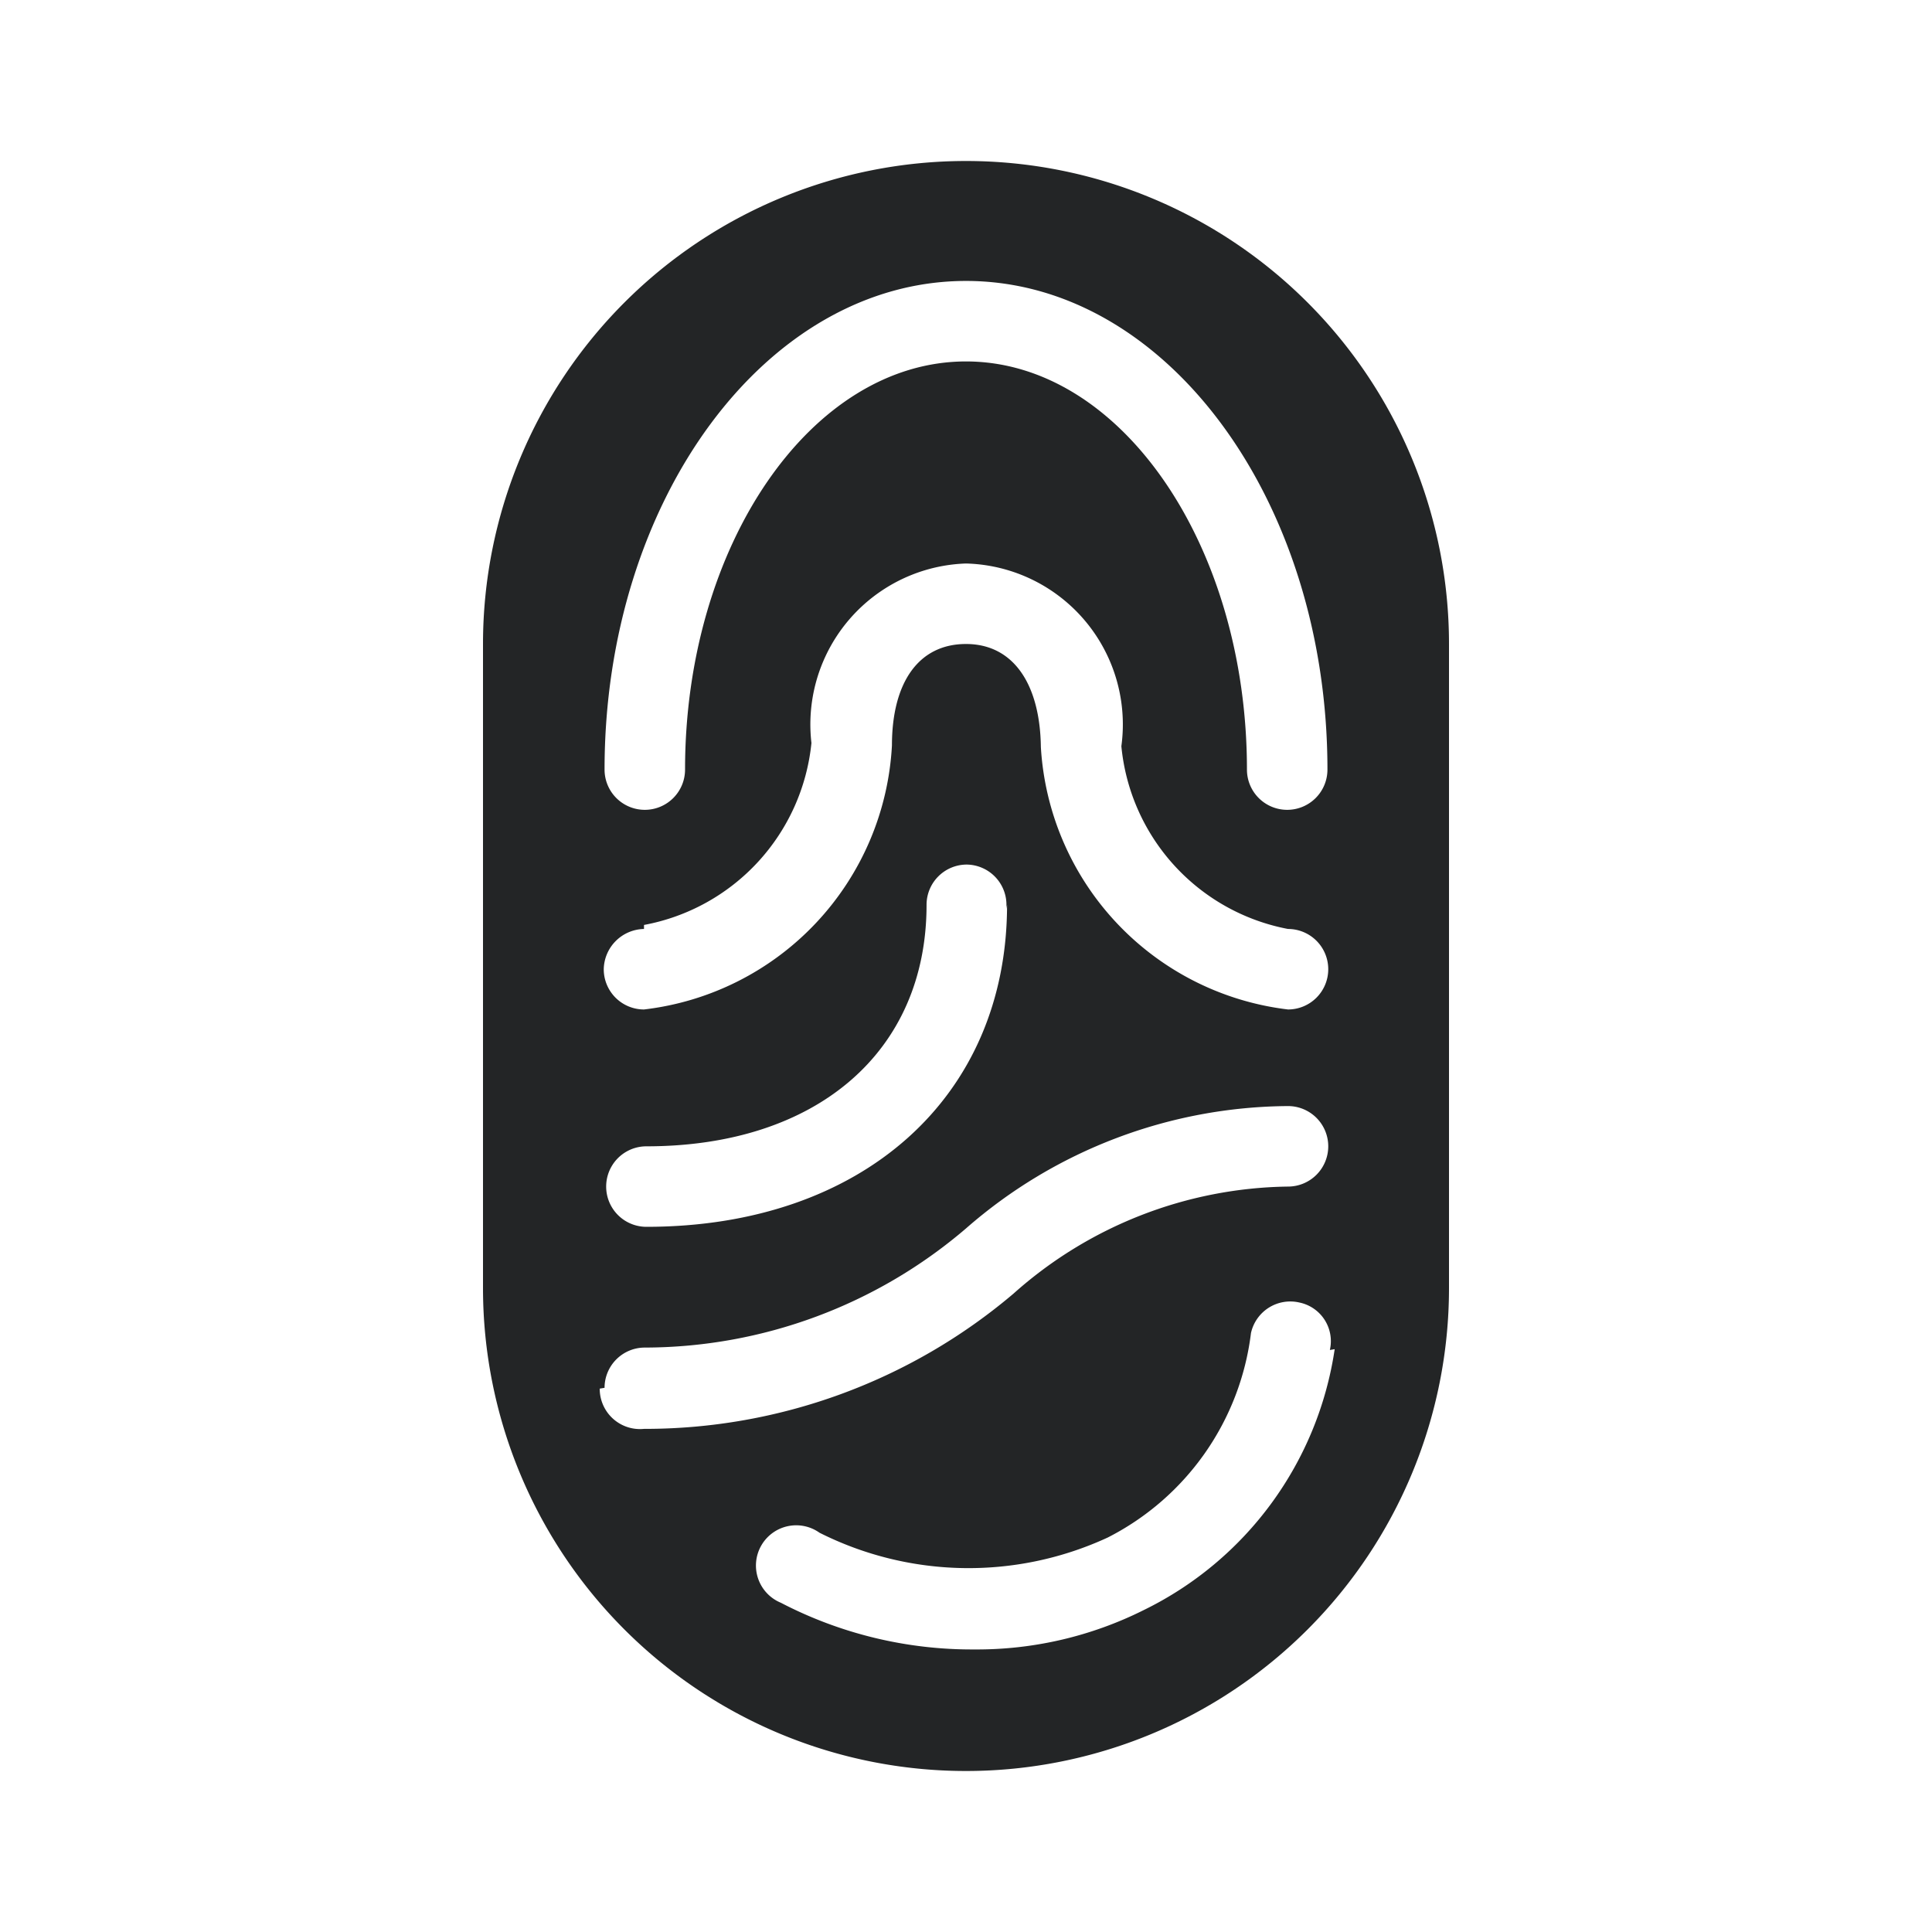 <svg id="Layer_1" data-name="Layer 1" xmlns="http://www.w3.org/2000/svg" viewBox="0 0 24 24"><defs><style>.cls-1{fill:#232526;}</style></defs><path class="cls-1" d="M12,2A6,6,0,0,0,6,8v8a6,6,0,1,0,12,0V8A6,6,0,0,0,12,2Zm0,1.49c2.48,0,4.49,2.72,4.49,6.07a.5.5,0,0,1-.5.5.5.5,0,0,1-.5-.5c0-2.79-1.57-5.07-3.49-5.07S8.51,6.77,8.51,9.56a.5.5,0,0,1-.5.5.5.5,0,0,1-.5-.5C7.51,6.21,9.52,3.49,12,3.49Zm-4,8a2.56,2.56,0,0,0,2.08-2.26A2,2,0,0,1,12,7a2,2,0,0,1,1.93,2.27A2.56,2.56,0,0,0,16,11.54a.5.5,0,0,1,.5.5.5.5,0,0,1-.5.5,3.49,3.49,0,0,1-3.07-3.26C12.92,8.5,12.59,8,12,8s-.92.48-.92,1.26A3.49,3.49,0,0,1,8,12.54a.5.5,0,0,1-.5-.5A.51.51,0,0,1,8,11.54Zm4.51-.25c0,2.39-1.8,4-4.48,4a.5.5,0,0,1,0-1c2.11,0,3.48-1.17,3.48-3a.5.5,0,0,1,.5-.5A.5.5,0,0,1,12.5,11.29Zm-5,6a.5.5,0,0,1,.5-.5A6.15,6.15,0,0,0,12,15.26a6.13,6.13,0,0,1,4-1.52.5.5,0,0,1,.5.5.5.5,0,0,1-.5.5,5.22,5.22,0,0,0-3.41,1.33A7.08,7.08,0,0,1,8,17.75.5.5,0,0,1,7.45,17.25Zm9.07-.48A4.31,4.31,0,0,1,14.21,20a4.63,4.63,0,0,1-2.11.49,5.14,5.14,0,0,1-2.4-.58.5.5,0,1,1,.48-.87,4.12,4.12,0,0,0,3.58.06,3.3,3.3,0,0,0,1.78-2.54.5.5,0,0,1,.6-.38A.49.49,0,0,1,16.52,16.77Z"/></svg>